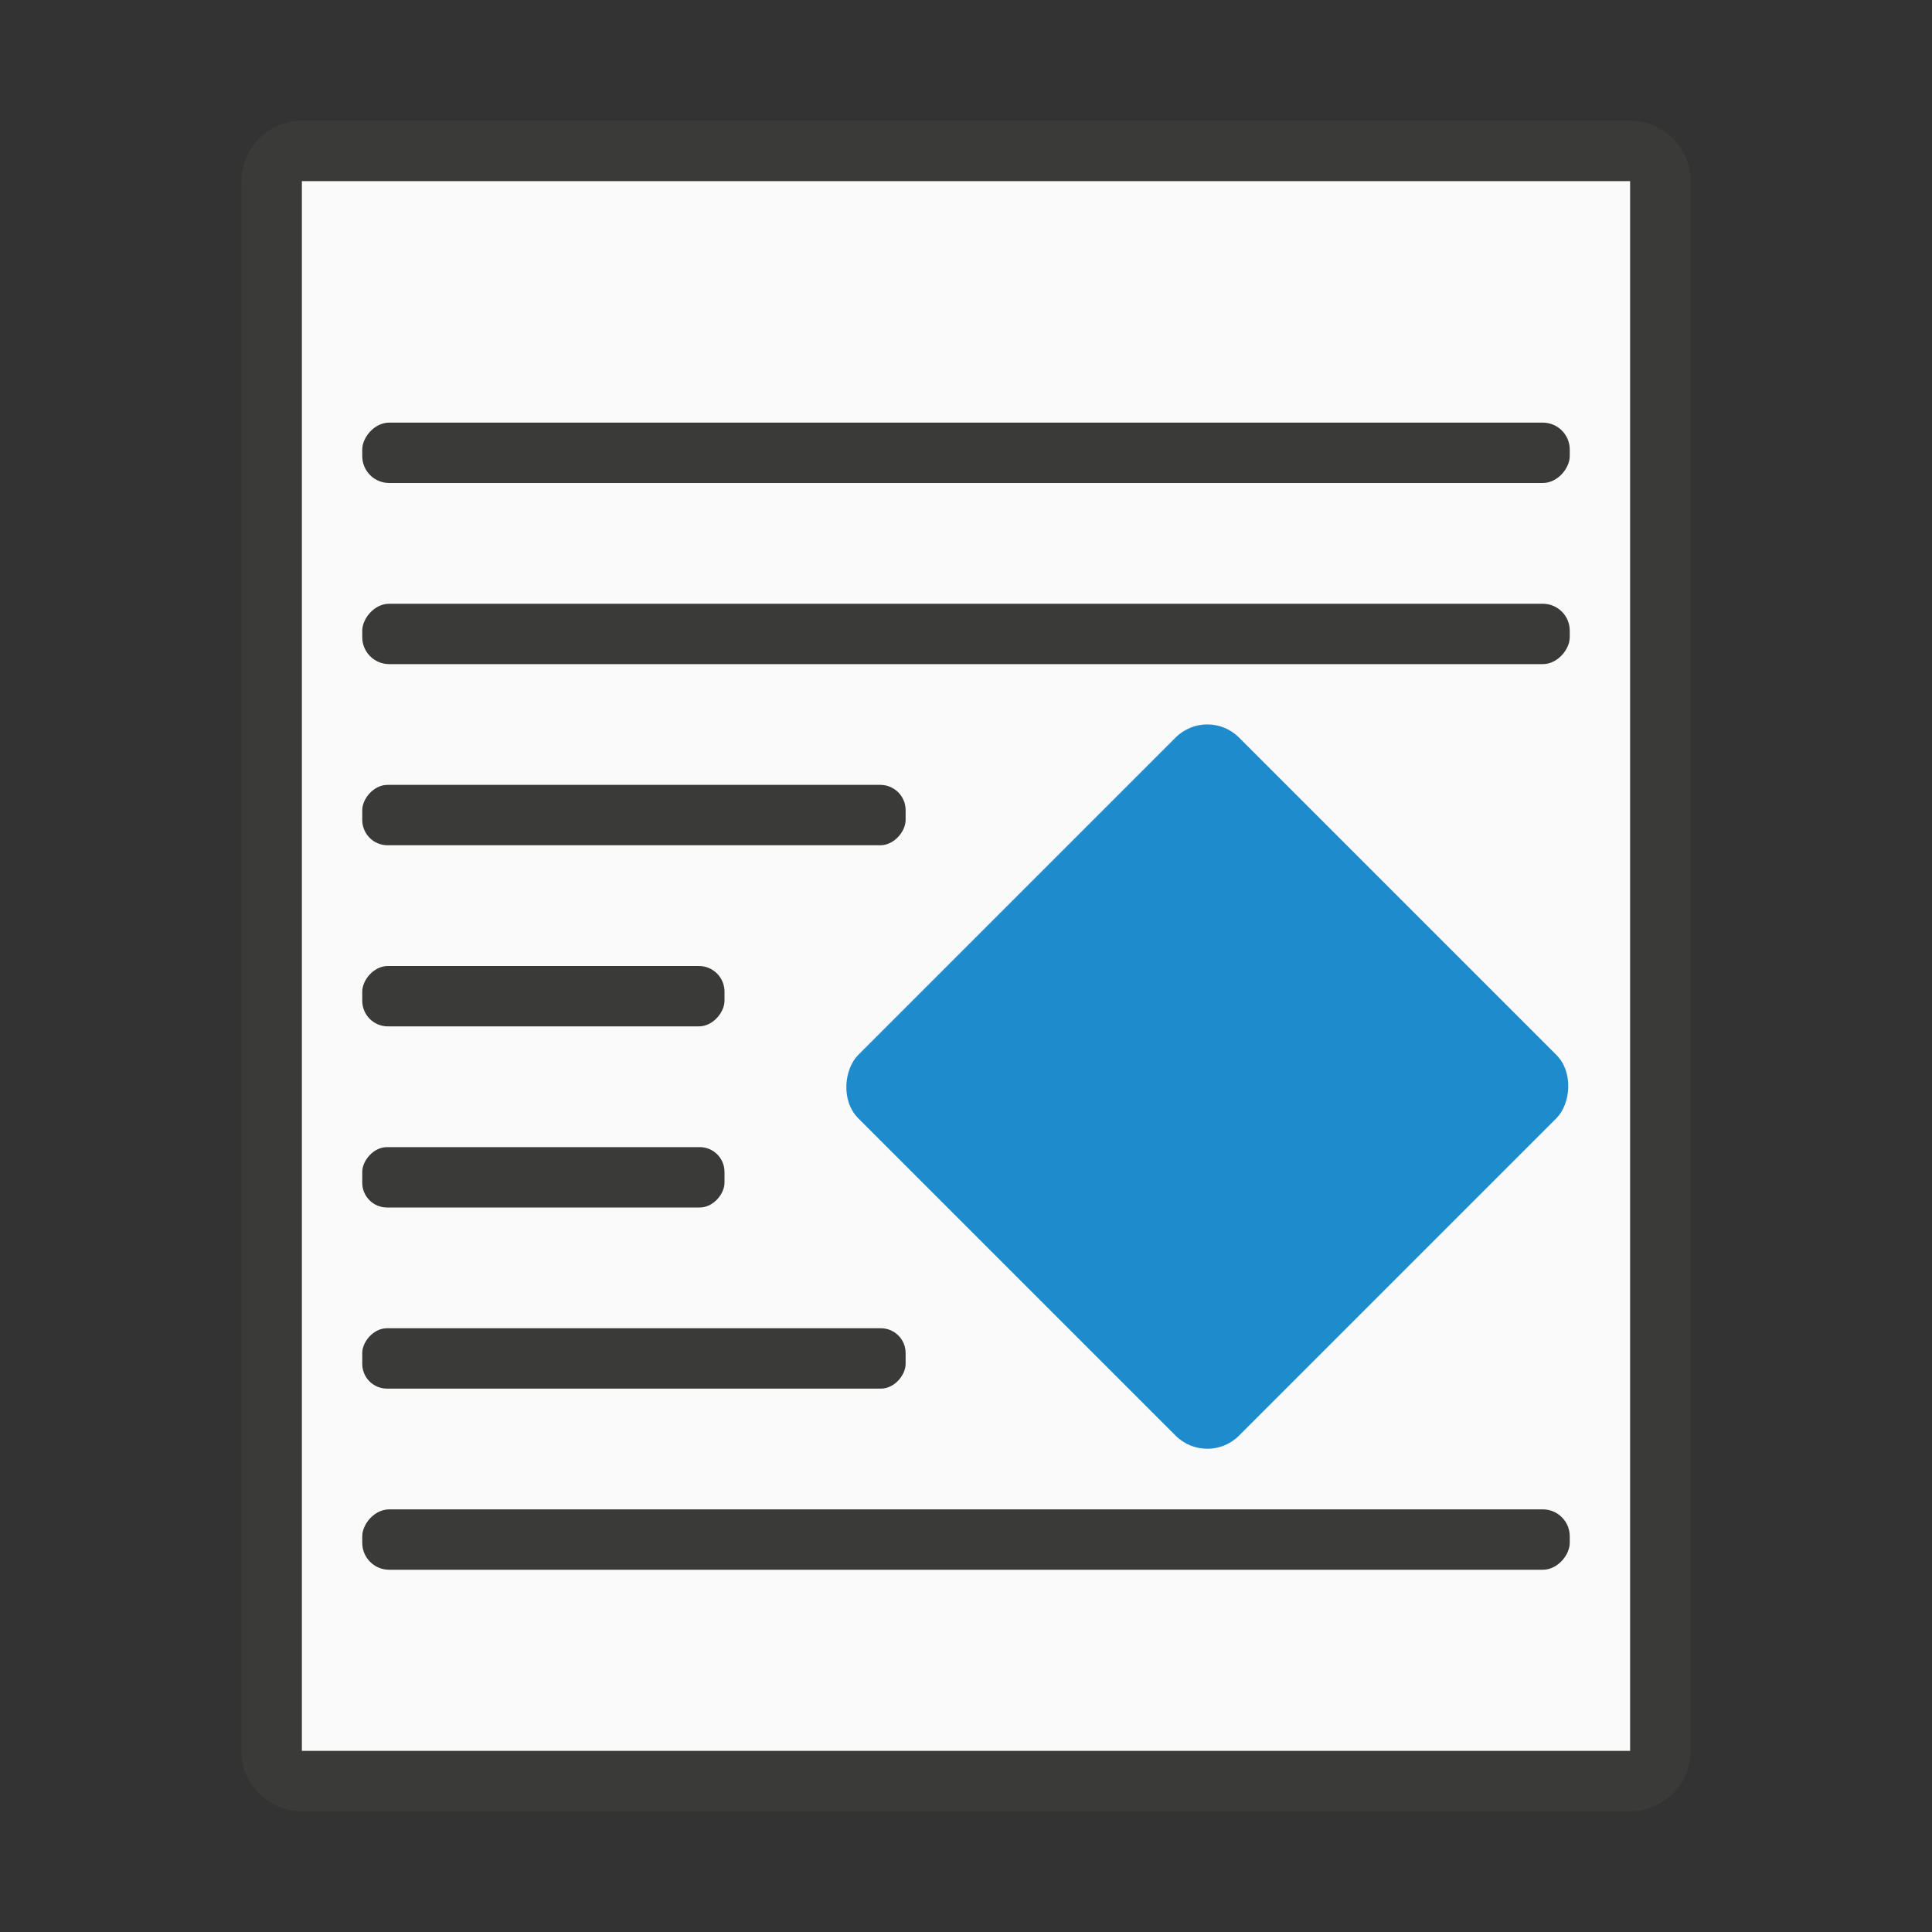 <svg viewBox="0 0 32 32" xmlns="http://www.w3.org/2000/svg"><rect x="0" y="0" width="32" height="32" fill="#333333" stroke="none"/><path d="m5 2c-.554 0-1 .446-1 1v26c0 .554.446 1 1 1h22c.554 0 1-.446 1-1v-26c0-.554-.446-1-1-1zm0 1h22v26h-22z" fill="#3a3a38"/><path d="m5 3v26h22v-26z" fill="#fafafa"/><rect fill="#3a3a38" height="1" ry=".446" transform="scale(-1 1)" width="20" x="-26" y="7"/><rect fill="#1e8bcd" height="8.92" ry=".743" transform="matrix(.707 .707 -.707 .707 0 0)" width="8.92" x="22.41" y="-5.874"/><g fill="#3a3a38" transform="matrix(-1 0 0 1 4 4)"><rect height="1" ry=".446" width="20" x="-22" y="6"/><rect height="1" ry=".446" width="20" x="-22" y="21"/><rect height="1" ry=".41" width="6" x="-8" y="15"/><rect height="1" ry=".424" width="6" x="-8" y="12"/><rect height="1" ry=".419" width="9" x="-11" y="9"/><rect height="1" ry=".41" width="9" x="-11" y="18"/></g></svg>
